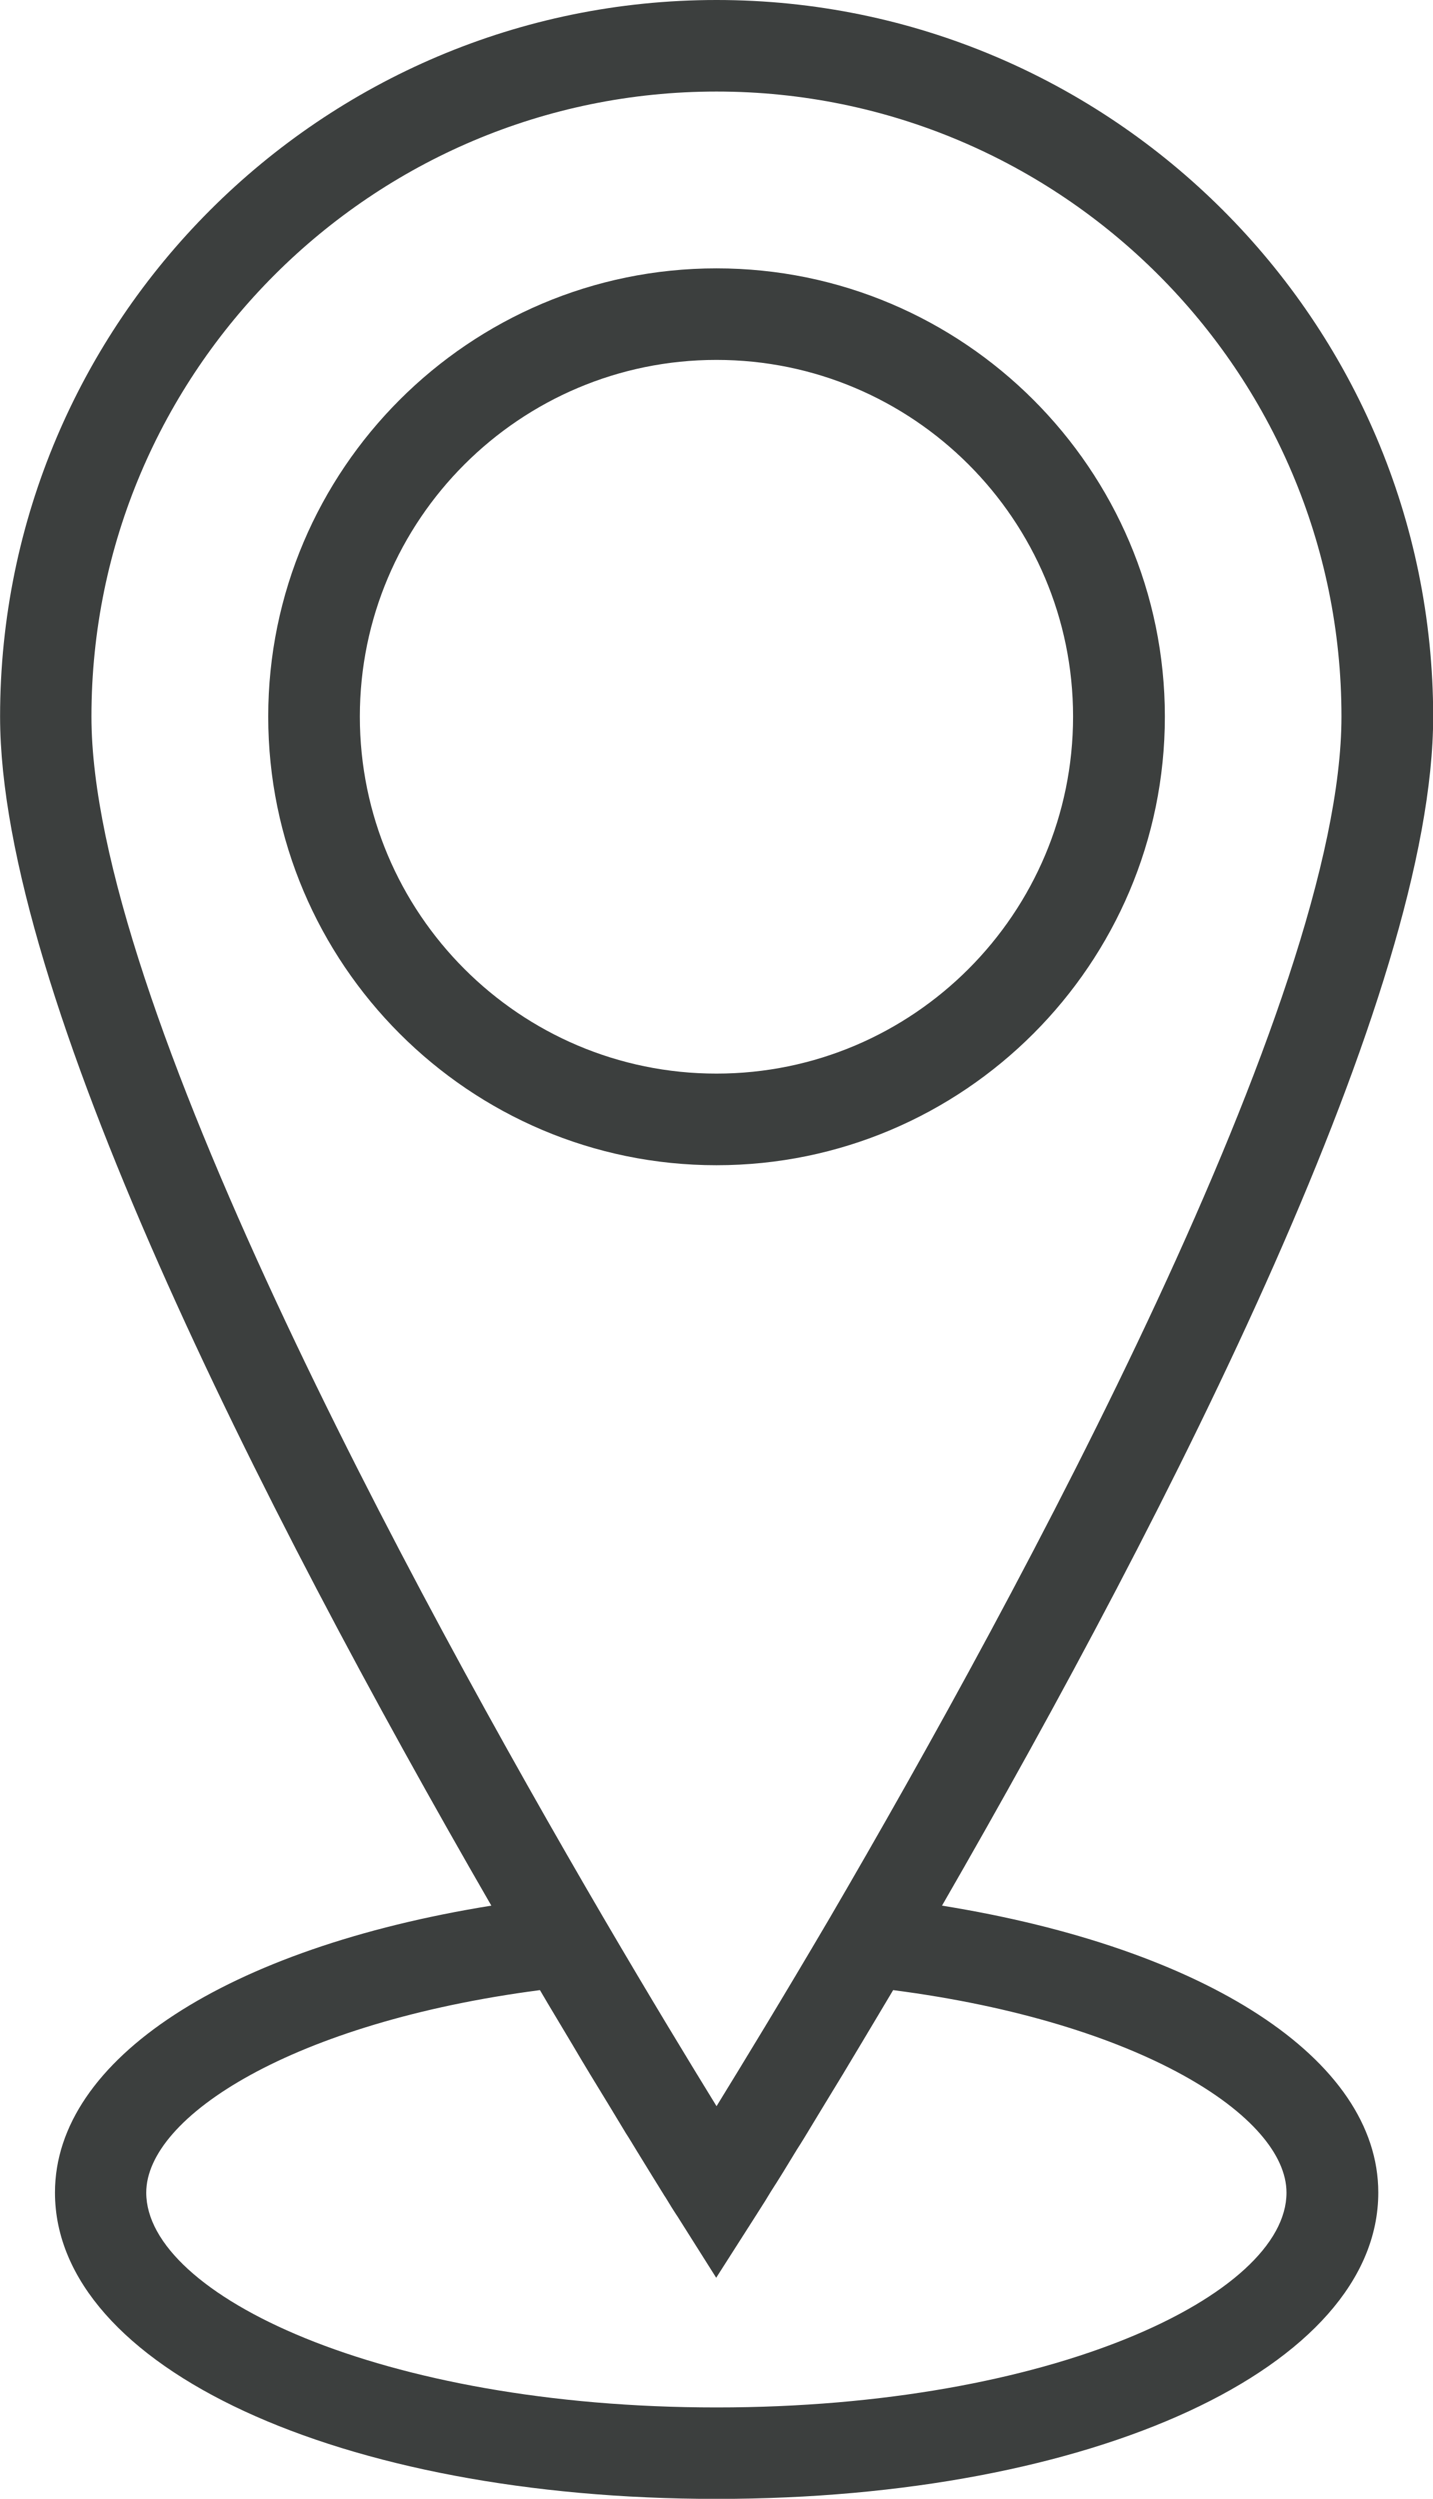 <?xml version="1.0" encoding="utf-8"?>
<!-- Generator: Adobe Illustrator 16.0.4, SVG Export Plug-In . SVG Version: 6.00 Build 0)  -->
<!DOCTYPE svg PUBLIC "-//W3C//DTD SVG 1.1//EN" "http://www.w3.org/Graphics/SVG/1.1/DTD/svg11.dtd">
<svg version="1.1" xmlns="http://www.w3.org/2000/svg" xmlns:xlink="http://www.w3.org/1999/xlink" x="0px" y="0px"
	 width="16.423px" height="28.633px" viewBox="10.558 1.11 16.423 28.633" enable-background="new 10.558 1.11 16.423 28.633"
	 xml:space="preserve">
<g id="Layer_1" display="none">
	<g display="inline">
		<path fill="#3C3F3F" d="M1.638,30.417c0.268,0.066,0.542-0.088,0.612-0.354c1.03-3.843,5.141-3.582,7.643-4.18
			c0.627-0.147,1.122-0.267,1.444-0.404c2.85-1.237,2.717-2.92,2.995-4.371c0.034-0.176-0.029-0.354-0.165-0.474
			c-1.484-1.28-2.736-3.204-3.526-5.416c-0.022-0.063-0.057-0.121-0.103-0.171c-1.045-1.136-1.645-2.337-1.645-3.294
			c0-0.559,0.211-0.934,0.686-1.217c0.145-0.087,0.236-0.24,0.243-0.408C10.042,5.036,13.67,1.026,18.12,1
			c0.005,0,0.102,0.007,0.107,0.007c4.472,0.062,8.078,4.158,8.207,9.324c0.004,0.143,0.067,0.277,0.178,0.369
			c0.312,0.265,0.459,0.601,0.459,1.057c0,0.801-0.428,1.786-1.2,2.772c-0.037,0.047-0.063,0.101-0.084,0.158
			c-0.802,2.536-2.236,4.775-3.938,6.145c-0.145,0.116-0.213,0.302-0.179,0.482c0.278,1.451-0.168,2.928,2.683,4.168
			c0.336,0.146,0.859,0.26,1.522,0.402c2.478,0.537,6.644,0.642,7.661,4.438c0.061,0.224,0.262,0.37,0.481,0.37
			c0.043,0,0.086-0.006,0.13-0.018c0.268-0.071,0.425-0.347,0.354-0.612c-1.174-4.388-5.893-4.61-8.414-5.156
			c-0.585-0.127-1.09-0.234-1.336-0.344c-1.859-0.809-1.631-1.527-2.036-3.153c1.728-1.483,3.173-3.771,3.998-6.337
			c0.877-1.14,1.358-2.314,1.358-3.317c0-0.669-0.215-1.227-0.645-1.663c-0.236-5.604-4.236-10.017-9.2-10.088l-0.149-0.002
			c-4.873,0.026-8.889,4.323-9.24,9.83c-0.626,0.46-0.944,1.105-0.944,1.924c0,1.183,0.669,2.598,1.84,3.896
			c0.809,2.223,2.063,4.176,3.556,5.542c-0.403,1.634-0.488,2.559-2.352,3.369c-0.241,0.104-0.721,0.22-1.277,0.354
			c-2.541,0.604-7.193,0.472-8.377,4.889C1.213,30.073,1.371,30.346,1.638,30.417z"/>
	</g>
</g>
<g id="Layer_2" display="none">
	<g display="inline">
		<path fill="#3C3F3E" d="M18.43,9.755c-3.128,0-5.672,2.544-5.672,5.672c0,3.128,2.544,5.676,5.672,5.676
			c3.129,0,5.673-2.55,5.673-5.676C24.103,12.299,21.559,9.755,18.43,9.755z M18.43,20.066c-2.556,0-4.635-2.081-4.635-4.639
			c0-2.557,2.079-4.637,4.635-4.637c2.556,0,4.637,2.08,4.637,4.637C23.066,17.985,20.985,20.066,18.43,20.066z"/>
		<path fill="#3C3F3E" d="M32.237,11.48l-3.281-0.413l2.03-2.611c0.161-0.205,0.141-0.5-0.045-0.683L26.086,2.91
			c-0.186-0.185-0.48-0.199-0.685-0.042L22.791,4.9l-0.41-3.282c-0.034-0.262-0.254-0.455-0.517-0.455h-6.872
			c-0.261,0-0.482,0.193-0.514,0.455l-0.411,3.284l-2.611-2.03c-0.204-0.158-0.498-0.142-0.683,0.042l-4.86,4.858
			C5.729,7.955,5.71,8.25,5.871,8.455l2.032,2.611L4.618,11.48c-0.259,0.032-0.452,0.251-0.452,0.511v6.872
			c0,0.263,0.193,0.482,0.454,0.515l3.283,0.41L5.871,22.4c-0.16,0.209-0.142,0.501,0.043,0.684l4.86,4.858
			c0.186,0.189,0.479,0.203,0.683,0.041l2.612-2.027l0.411,3.286c0.033,0.255,0.253,0.45,0.514,0.45h6.871
			c0.263,0,0.484-0.195,0.517-0.45l0.41-3.286l2.61,2.027c0.209,0.162,0.502,0.148,0.685-0.041l4.858-4.86
			c0.183-0.185,0.203-0.479,0.042-0.688l-2.027-2.606l3.278-0.41c0.259-0.032,0.454-0.252,0.454-0.515v-6.872
			C32.691,11.731,32.496,11.512,32.237,11.48z M31.655,18.407l-3.728,0.464c-0.187,0.026-0.345,0.145-0.416,0.315
			c-0.071,0.174-0.046,0.368,0.069,0.517l2.307,2.972l-4.211,4.211l-2.971-2.307c-0.146-0.112-0.343-0.137-0.517-0.069
			c-0.17,0.073-0.289,0.232-0.315,0.416l-0.466,3.731H15.45l-0.467-3.731c-0.024-0.186-0.145-0.343-0.315-0.416
			c-0.174-0.073-0.37-0.043-0.516,0.069l-2.97,2.307l-4.214-4.207l2.31-2.976c0.115-0.148,0.142-0.343,0.071-0.517
			c-0.074-0.171-0.23-0.289-0.415-0.315l-3.732-0.464V12.45l3.734-0.47c0.183-0.022,0.342-0.145,0.414-0.314
			c0.07-0.171,0.044-0.37-0.071-0.518l-2.31-2.967l4.214-4.211l2.97,2.308c0.147,0.114,0.344,0.144,0.516,0.071
			c0.17-0.074,0.292-0.233,0.315-0.416l0.467-3.734h5.958l0.466,3.732c0.026,0.185,0.146,0.343,0.315,0.416
			c0.174,0.071,0.371,0.041,0.517-0.071l2.971-2.313l4.211,4.216l-2.307,2.968c-0.115,0.147-0.141,0.344-0.069,0.517
			c0.069,0.17,0.229,0.292,0.413,0.314l3.73,0.47V18.407z"/>
	</g>
</g>
<g id="Layer_3" display="none">
	<path display="inline" fill="#3C3F3E" d="M29.121,4.155h-0.998V3.148c0-1.125-0.915-2.038-2.039-2.038s-2.037,0.915-2.037,2.038
		v1.007H12.891V3.148c0-1.124-0.913-2.038-2.037-2.038c-1.125,0-2.037,0.915-2.037,2.038v1.007H7.792
		c-1.114,0.009-2.027,0.923-2.027,2.04v4.568v6.087v6.098v6.098c0,0.285,0.235,0.516,0.516,0.516h6.098h6.099h6.083h6.096
		c0.284,0,0.514-0.233,0.514-0.516v-6.098v-6.098v-6.087V6.195C31.17,5.078,30.263,4.165,29.121,4.155z M17.961,11.279v5.057h-5.066
		v-5.057H17.961z M24.047,11.279v5.057h-5.056v-5.057H24.047z M30.14,11.279v5.057h-5.062v-5.057H30.14z M11.864,16.336H6.797
		v-5.057h5.066L11.864,16.336L11.864,16.336z M6.797,17.365h5.066v5.066H6.797V17.365z M12.895,17.365h5.066v5.066h-5.066V17.365z
		 M18.992,17.365h5.056v5.066h-5.056V17.365z M25.078,17.365h5.062v5.066h-5.062V17.365z M25.078,3.148
		c0-0.556,0.451-1.007,1.007-1.007c0.557,0,1.005,0.451,1.005,1.007v1.523v1.524c0,0.556-0.448,1.008-1.005,1.008
		c-0.556,0-1.007-0.452-1.007-1.008V4.672V3.148z M9.846,3.148c0-0.556,0.45-1.007,1.007-1.007c0.555,0,1.005,0.451,1.005,1.007
		v1.523v1.524c0,0.556-0.448,1.008-1.005,1.008S9.846,6.751,9.846,6.195V4.672V3.148z M6.797,6.195c0-0.552,0.448-1.005,1.019-1.008
		h1v1.008c0,1.125,0.913,2.038,2.037,2.038s2.037-0.913,2.037-2.038V5.187h11.156v1.008c0,1.125,0.914,2.038,2.037,2.038
		c1.125,0,2.039-0.913,2.039-2.038V5.187h1.015c0.554,0.003,1.002,0.456,1.002,1.008v4.054h-5.498h-0.08h-0.077h-5.926h-0.081H18.4
		h-6.021H6.797V6.195z M6.797,23.464h5.066v5.065H6.797V23.464z M12.895,23.464h5.066v5.065h-5.066V23.464z M18.992,23.464h5.056
		v5.065h-5.056V23.464z M30.14,28.529h-5.062v-5.065h5.062V28.529z"/>
</g>
<g id="Layer_4">
	<g>
		<path fill="#3C3F3E" d="M18.77,1.11c-4.529,0-8.211,3.684-8.211,8.211c0,3.167,2.973,9.022,5.63,13.625
			c-3.016,0.485-5.001,1.754-5.001,3.288c0,2,3.26,3.51,7.583,3.51c4.322,0,7.583-1.51,7.583-3.51c0-1.534-1.986-2.803-5-3.288
			c2.655-4.606,5.629-10.463,5.629-13.625C26.981,4.793,23.296,1.11,18.77,1.11z M18.77,2.159c3.95,0,7.162,3.21,7.162,7.162
			c0,3.241-3.675,10.014-5.867,13.77c-0.531,0.904-0.984,1.647-1.295,2.153c-0.311-0.506-0.763-1.249-1.292-2.153
			c-2.194-3.753-5.872-10.525-5.872-13.77C11.606,5.369,14.819,2.159,18.77,2.159z M25.302,26.235c0,1.167-2.683,2.461-6.532,2.461
			c-3.852,0-6.536-1.294-6.536-2.461c0-0.872,1.681-1.951,4.512-2.321c0.136,0.233,0.251,0.42,0.374,0.628
			c0.067,0.115,0.138,0.232,0.203,0.34c0.157,0.257,0.288,0.472,0.411,0.677c0.041,0.062,0.082,0.133,0.118,0.191
			c0.136,0.221,0.24,0.391,0.32,0.519c0.008,0.01,0.02,0.032,0.028,0.044c0.078,0.13,0.126,0.2,0.126,0.2l0.44,0.697l0.445-0.697
			c0,0,0.041-0.064,0.12-0.189c0.018-0.028,0.043-0.073,0.067-0.11c0.079-0.122,0.171-0.271,0.293-0.473
			c0.027-0.042,0.062-0.097,0.089-0.142c0.132-0.217,0.273-0.452,0.442-0.728c0.057-0.095,0.122-0.204,0.184-0.307
			c0.127-0.213,0.245-0.409,0.388-0.65C23.624,24.281,25.302,25.363,25.302,26.235z"/>
		<path fill="#3C3F3E" d="M23.908,9.321c0-2.832-2.306-5.136-5.139-5.136c-2.832,0-5.137,2.305-5.137,5.136
			c0,2.834,2.305,5.141,5.137,5.141C21.603,14.462,23.908,12.155,23.908,9.321z M14.682,9.321c0-2.255,1.834-4.087,4.087-4.087
			c2.255,0,4.087,1.833,4.087,4.087c0,2.257-1.833,4.091-4.087,4.091S14.682,11.578,14.682,9.321z"/>
	</g>
</g>
</svg>
